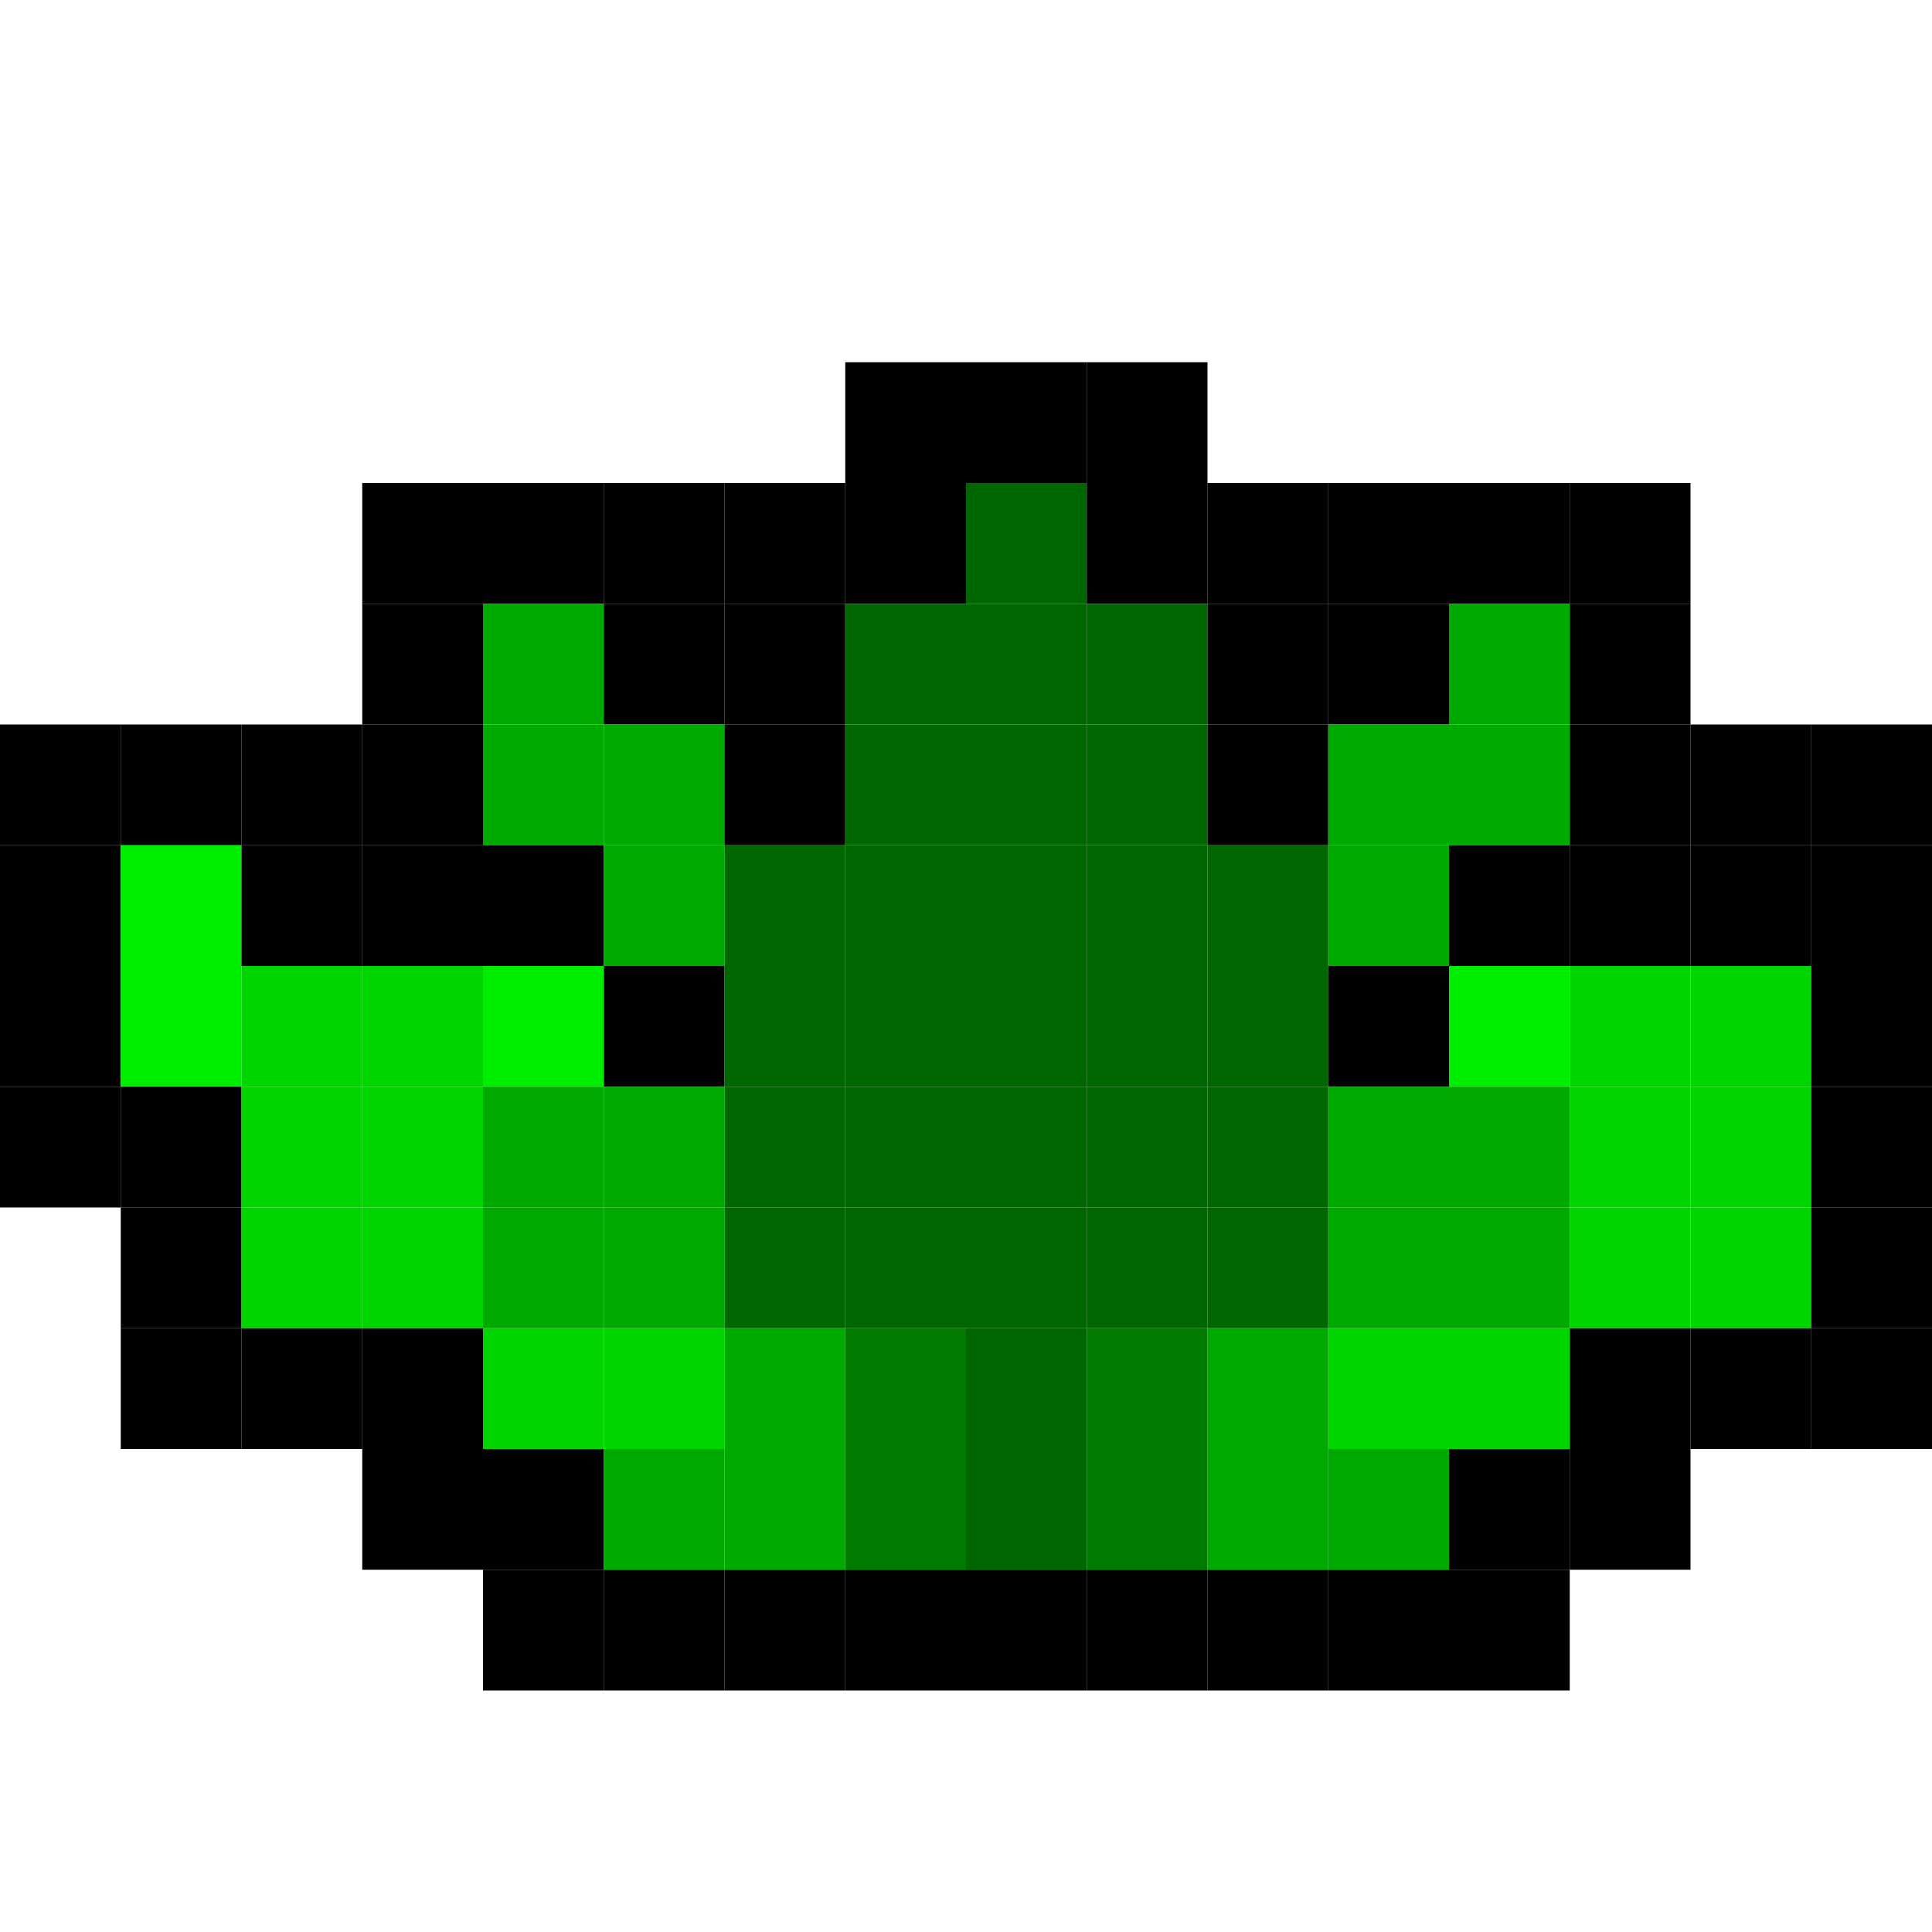 <?xml version="1.0" encoding="utf-8" ?>
<svg baseProfile="full" height="640px" version="1.1" width="640px" xmlns="http://www.w3.org/2000/svg" xmlns:ev="http://www.w3.org/2001/xml-events" xmlns:xlink="http://www.w3.org/1999/xlink"><defs /><rect fill="rgb(0,0,0)" height="40px" width="40px" x="280px" y="120px" /><rect fill="rgb(0,0,0)" height="40px" width="40px" x="320px" y="120px" /><rect fill="rgb(0,0,0)" height="40px" width="40px" x="360px" y="120px" /><rect fill="rgb(0,0,0)" height="40px" width="40px" x="120px" y="160px" /><rect fill="rgb(0,0,0)" height="40px" width="40px" x="160px" y="160px" /><rect fill="rgb(0,0,0)" height="40px" width="40px" x="200px" y="160px" /><rect fill="rgb(0,0,0)" height="40px" width="40px" x="240px" y="160px" /><rect fill="rgb(0,0,0)" height="40px" width="40px" x="280px" y="160px" /><rect fill="rgb(0,102,0)" height="40px" width="40px" x="320px" y="160px" /><rect fill="rgb(0,0,0)" height="40px" width="40px" x="360px" y="160px" /><rect fill="rgb(0,0,0)" height="40px" width="40px" x="400px" y="160px" /><rect fill="rgb(0,0,0)" height="40px" width="40px" x="440px" y="160px" /><rect fill="rgb(0,0,0)" height="40px" width="40px" x="480px" y="160px" /><rect fill="rgb(0,0,0)" height="40px" width="40px" x="520px" y="160px" /><rect fill="rgb(0,0,0)" height="40px" width="40px" x="120px" y="200px" /><rect fill="rgb(0,169,0)" height="40px" width="40px" x="160px" y="200px" /><rect fill="rgb(0,0,0)" height="40px" width="40px" x="200px" y="200px" /><rect fill="rgb(0,0,0)" height="40px" width="40px" x="240px" y="200px" /><rect fill="rgb(0,102,0)" height="40px" width="40px" x="280px" y="200px" /><rect fill="rgb(0,102,0)" height="40px" width="40px" x="320px" y="200px" /><rect fill="rgb(0,102,0)" height="40px" width="40px" x="360px" y="200px" /><rect fill="rgb(0,0,0)" height="40px" width="40px" x="400px" y="200px" /><rect fill="rgb(0,0,0)" height="40px" width="40px" x="440px" y="200px" /><rect fill="rgb(0,169,0)" height="40px" width="40px" x="480px" y="200px" /><rect fill="rgb(0,0,0)" height="40px" width="40px" x="520px" y="200px" /><rect fill="rgb(0,0,0)" height="40px" width="40px" x="0px" y="240px" /><rect fill="rgb(0,0,0)" height="40px" width="40px" x="40px" y="240px" /><rect fill="rgb(0,0,0)" height="40px" width="40px" x="80px" y="240px" /><rect fill="rgb(0,0,0)" height="40px" width="40px" x="120px" y="240px" /><rect fill="rgb(0,169,0)" height="40px" width="40px" x="160px" y="240px" /><rect fill="rgb(0,169,0)" height="40px" width="40px" x="200px" y="240px" /><rect fill="rgb(0,0,0)" height="40px" width="40px" x="240px" y="240px" /><rect fill="rgb(0,102,0)" height="40px" width="40px" x="280px" y="240px" /><rect fill="rgb(0,102,0)" height="40px" width="40px" x="320px" y="240px" /><rect fill="rgb(0,102,0)" height="40px" width="40px" x="360px" y="240px" /><rect fill="rgb(0,0,0)" height="40px" width="40px" x="400px" y="240px" /><rect fill="rgb(0,169,0)" height="40px" width="40px" x="440px" y="240px" /><rect fill="rgb(0,169,0)" height="40px" width="40px" x="480px" y="240px" /><rect fill="rgb(0,0,0)" height="40px" width="40px" x="520px" y="240px" /><rect fill="rgb(0,0,0)" height="40px" width="40px" x="560px" y="240px" /><rect fill="rgb(0,0,0)" height="40px" width="40px" x="600px" y="240px" /><rect fill="rgb(0,0,0)" height="40px" width="40px" x="0px" y="280px" /><rect fill="rgb(0,239,0)" height="40px" width="40px" x="40px" y="280px" /><rect fill="rgb(0,0,0)" height="40px" width="40px" x="80px" y="280px" /><rect fill="rgb(0,0,0)" height="40px" width="40px" x="120px" y="280px" /><rect fill="rgb(0,0,0)" height="40px" width="40px" x="160px" y="280px" /><rect fill="rgb(0,169,0)" height="40px" width="40px" x="200px" y="280px" /><rect fill="rgb(0,102,0)" height="40px" width="40px" x="240px" y="280px" /><rect fill="rgb(0,102,0)" height="40px" width="40px" x="280px" y="280px" /><rect fill="rgb(0,102,0)" height="40px" width="40px" x="320px" y="280px" /><rect fill="rgb(0,102,0)" height="40px" width="40px" x="360px" y="280px" /><rect fill="rgb(0,102,0)" height="40px" width="40px" x="400px" y="280px" /><rect fill="rgb(0,169,0)" height="40px" width="40px" x="440px" y="280px" /><rect fill="rgb(0,0,0)" height="40px" width="40px" x="480px" y="280px" /><rect fill="rgb(0,0,0)" height="40px" width="40px" x="520px" y="280px" /><rect fill="rgb(0,0,0)" height="40px" width="40px" x="560px" y="280px" /><rect fill="rgb(0,0,0)" height="40px" width="40px" x="600px" y="280px" /><rect fill="rgb(0,0,0)" height="40px" width="40px" x="0px" y="320px" /><rect fill="rgb(0,239,0)" height="40px" width="40px" x="40px" y="320px" /><rect fill="rgb(0,213,0)" height="40px" width="40px" x="80px" y="320px" /><rect fill="rgb(0,213,0)" height="40px" width="40px" x="120px" y="320px" /><rect fill="rgb(0,239,0)" height="40px" width="40px" x="160px" y="320px" /><rect fill="rgb(0,0,0)" height="40px" width="40px" x="200px" y="320px" /><rect fill="rgb(0,102,0)" height="40px" width="40px" x="240px" y="320px" /><rect fill="rgb(0,102,0)" height="40px" width="40px" x="280px" y="320px" /><rect fill="rgb(0,102,0)" height="40px" width="40px" x="320px" y="320px" /><rect fill="rgb(0,102,0)" height="40px" width="40px" x="360px" y="320px" /><rect fill="rgb(0,102,0)" height="40px" width="40px" x="400px" y="320px" /><rect fill="rgb(0,0,0)" height="40px" width="40px" x="440px" y="320px" /><rect fill="rgb(0,239,0)" height="40px" width="40px" x="480px" y="320px" /><rect fill="rgb(0,213,0)" height="40px" width="40px" x="520px" y="320px" /><rect fill="rgb(0,213,0)" height="40px" width="40px" x="560px" y="320px" /><rect fill="rgb(0,0,0)" height="40px" width="40px" x="600px" y="320px" /><rect fill="rgb(0,0,0)" height="40px" width="40px" x="0px" y="360px" /><rect fill="rgb(0,0,0)" height="40px" width="40px" x="40px" y="360px" /><rect fill="rgb(0,213,0)" height="40px" width="40px" x="80px" y="360px" /><rect fill="rgb(0,213,0)" height="40px" width="40px" x="120px" y="360px" /><rect fill="rgb(0,169,0)" height="40px" width="40px" x="160px" y="360px" /><rect fill="rgb(0,169,0)" height="40px" width="40px" x="200px" y="360px" /><rect fill="rgb(0,102,0)" height="40px" width="40px" x="240px" y="360px" /><rect fill="rgb(0,102,0)" height="40px" width="40px" x="280px" y="360px" /><rect fill="rgb(0,102,0)" height="40px" width="40px" x="320px" y="360px" /><rect fill="rgb(0,102,0)" height="40px" width="40px" x="360px" y="360px" /><rect fill="rgb(0,102,0)" height="40px" width="40px" x="400px" y="360px" /><rect fill="rgb(0,169,0)" height="40px" width="40px" x="440px" y="360px" /><rect fill="rgb(0,169,0)" height="40px" width="40px" x="480px" y="360px" /><rect fill="rgb(0,213,0)" height="40px" width="40px" x="520px" y="360px" /><rect fill="rgb(0,213,0)" height="40px" width="40px" x="560px" y="360px" /><rect fill="rgb(0,0,0)" height="40px" width="40px" x="600px" y="360px" /><rect fill="rgb(0,0,0)" height="40px" width="40px" x="40px" y="400px" /><rect fill="rgb(0,213,0)" height="40px" width="40px" x="80px" y="400px" /><rect fill="rgb(0,213,0)" height="40px" width="40px" x="120px" y="400px" /><rect fill="rgb(0,169,0)" height="40px" width="40px" x="160px" y="400px" /><rect fill="rgb(0,169,0)" height="40px" width="40px" x="200px" y="400px" /><rect fill="rgb(0,102,0)" height="40px" width="40px" x="240px" y="400px" /><rect fill="rgb(0,102,0)" height="40px" width="40px" x="280px" y="400px" /><rect fill="rgb(0,102,0)" height="40px" width="40px" x="320px" y="400px" /><rect fill="rgb(0,102,0)" height="40px" width="40px" x="360px" y="400px" /><rect fill="rgb(0,102,0)" height="40px" width="40px" x="400px" y="400px" /><rect fill="rgb(0,169,0)" height="40px" width="40px" x="440px" y="400px" /><rect fill="rgb(0,169,0)" height="40px" width="40px" x="480px" y="400px" /><rect fill="rgb(0,213,0)" height="40px" width="40px" x="520px" y="400px" /><rect fill="rgb(0,213,0)" height="40px" width="40px" x="560px" y="400px" /><rect fill="rgb(0,0,0)" height="40px" width="40px" x="600px" y="400px" /><rect fill="rgb(0,0,0)" height="40px" width="40px" x="40px" y="440px" /><rect fill="rgb(0,0,0)" height="40px" width="40px" x="80px" y="440px" /><rect fill="rgb(0,0,0)" height="40px" width="40px" x="120px" y="440px" /><rect fill="rgb(0,213,0)" height="40px" width="40px" x="160px" y="440px" /><rect fill="rgb(0,213,0)" height="40px" width="40px" x="200px" y="440px" /><rect fill="rgb(0,169,0)" height="40px" width="40px" x="240px" y="440px" /><rect fill="rgb(0,123,0)" height="40px" width="40px" x="280px" y="440px" /><rect fill="rgb(0,102,0)" height="40px" width="40px" x="320px" y="440px" /><rect fill="rgb(0,123,0)" height="40px" width="40px" x="360px" y="440px" /><rect fill="rgb(0,169,0)" height="40px" width="40px" x="400px" y="440px" /><rect fill="rgb(0,213,0)" height="40px" width="40px" x="440px" y="440px" /><rect fill="rgb(0,213,0)" height="40px" width="40px" x="480px" y="440px" /><rect fill="rgb(0,0,0)" height="40px" width="40px" x="520px" y="440px" /><rect fill="rgb(0,0,0)" height="40px" width="40px" x="560px" y="440px" /><rect fill="rgb(0,0,0)" height="40px" width="40px" x="600px" y="440px" /><rect fill="rgb(0,0,0)" height="40px" width="40px" x="120px" y="480px" /><rect fill="rgb(0,0,0)" height="40px" width="40px" x="160px" y="480px" /><rect fill="rgb(0,169,0)" height="40px" width="40px" x="200px" y="480px" /><rect fill="rgb(0,169,0)" height="40px" width="40px" x="240px" y="480px" /><rect fill="rgb(0,123,0)" height="40px" width="40px" x="280px" y="480px" /><rect fill="rgb(0,102,0)" height="40px" width="40px" x="320px" y="480px" /><rect fill="rgb(0,123,0)" height="40px" width="40px" x="360px" y="480px" /><rect fill="rgb(0,169,0)" height="40px" width="40px" x="400px" y="480px" /><rect fill="rgb(0,169,0)" height="40px" width="40px" x="440px" y="480px" /><rect fill="rgb(0,0,0)" height="40px" width="40px" x="480px" y="480px" /><rect fill="rgb(0,0,0)" height="40px" width="40px" x="520px" y="480px" /><rect fill="rgb(0,0,0)" height="40px" width="40px" x="160px" y="520px" /><rect fill="rgb(0,0,0)" height="40px" width="40px" x="200px" y="520px" /><rect fill="rgb(0,0,0)" height="40px" width="40px" x="240px" y="520px" /><rect fill="rgb(0,0,0)" height="40px" width="40px" x="280px" y="520px" /><rect fill="rgb(0,0,0)" height="40px" width="40px" x="320px" y="520px" /><rect fill="rgb(0,0,0)" height="40px" width="40px" x="360px" y="520px" /><rect fill="rgb(0,0,0)" height="40px" width="40px" x="400px" y="520px" /><rect fill="rgb(0,0,0)" height="40px" width="40px" x="440px" y="520px" /><rect fill="rgb(0,0,0)" height="40px" width="40px" x="480px" y="520px" /></svg>